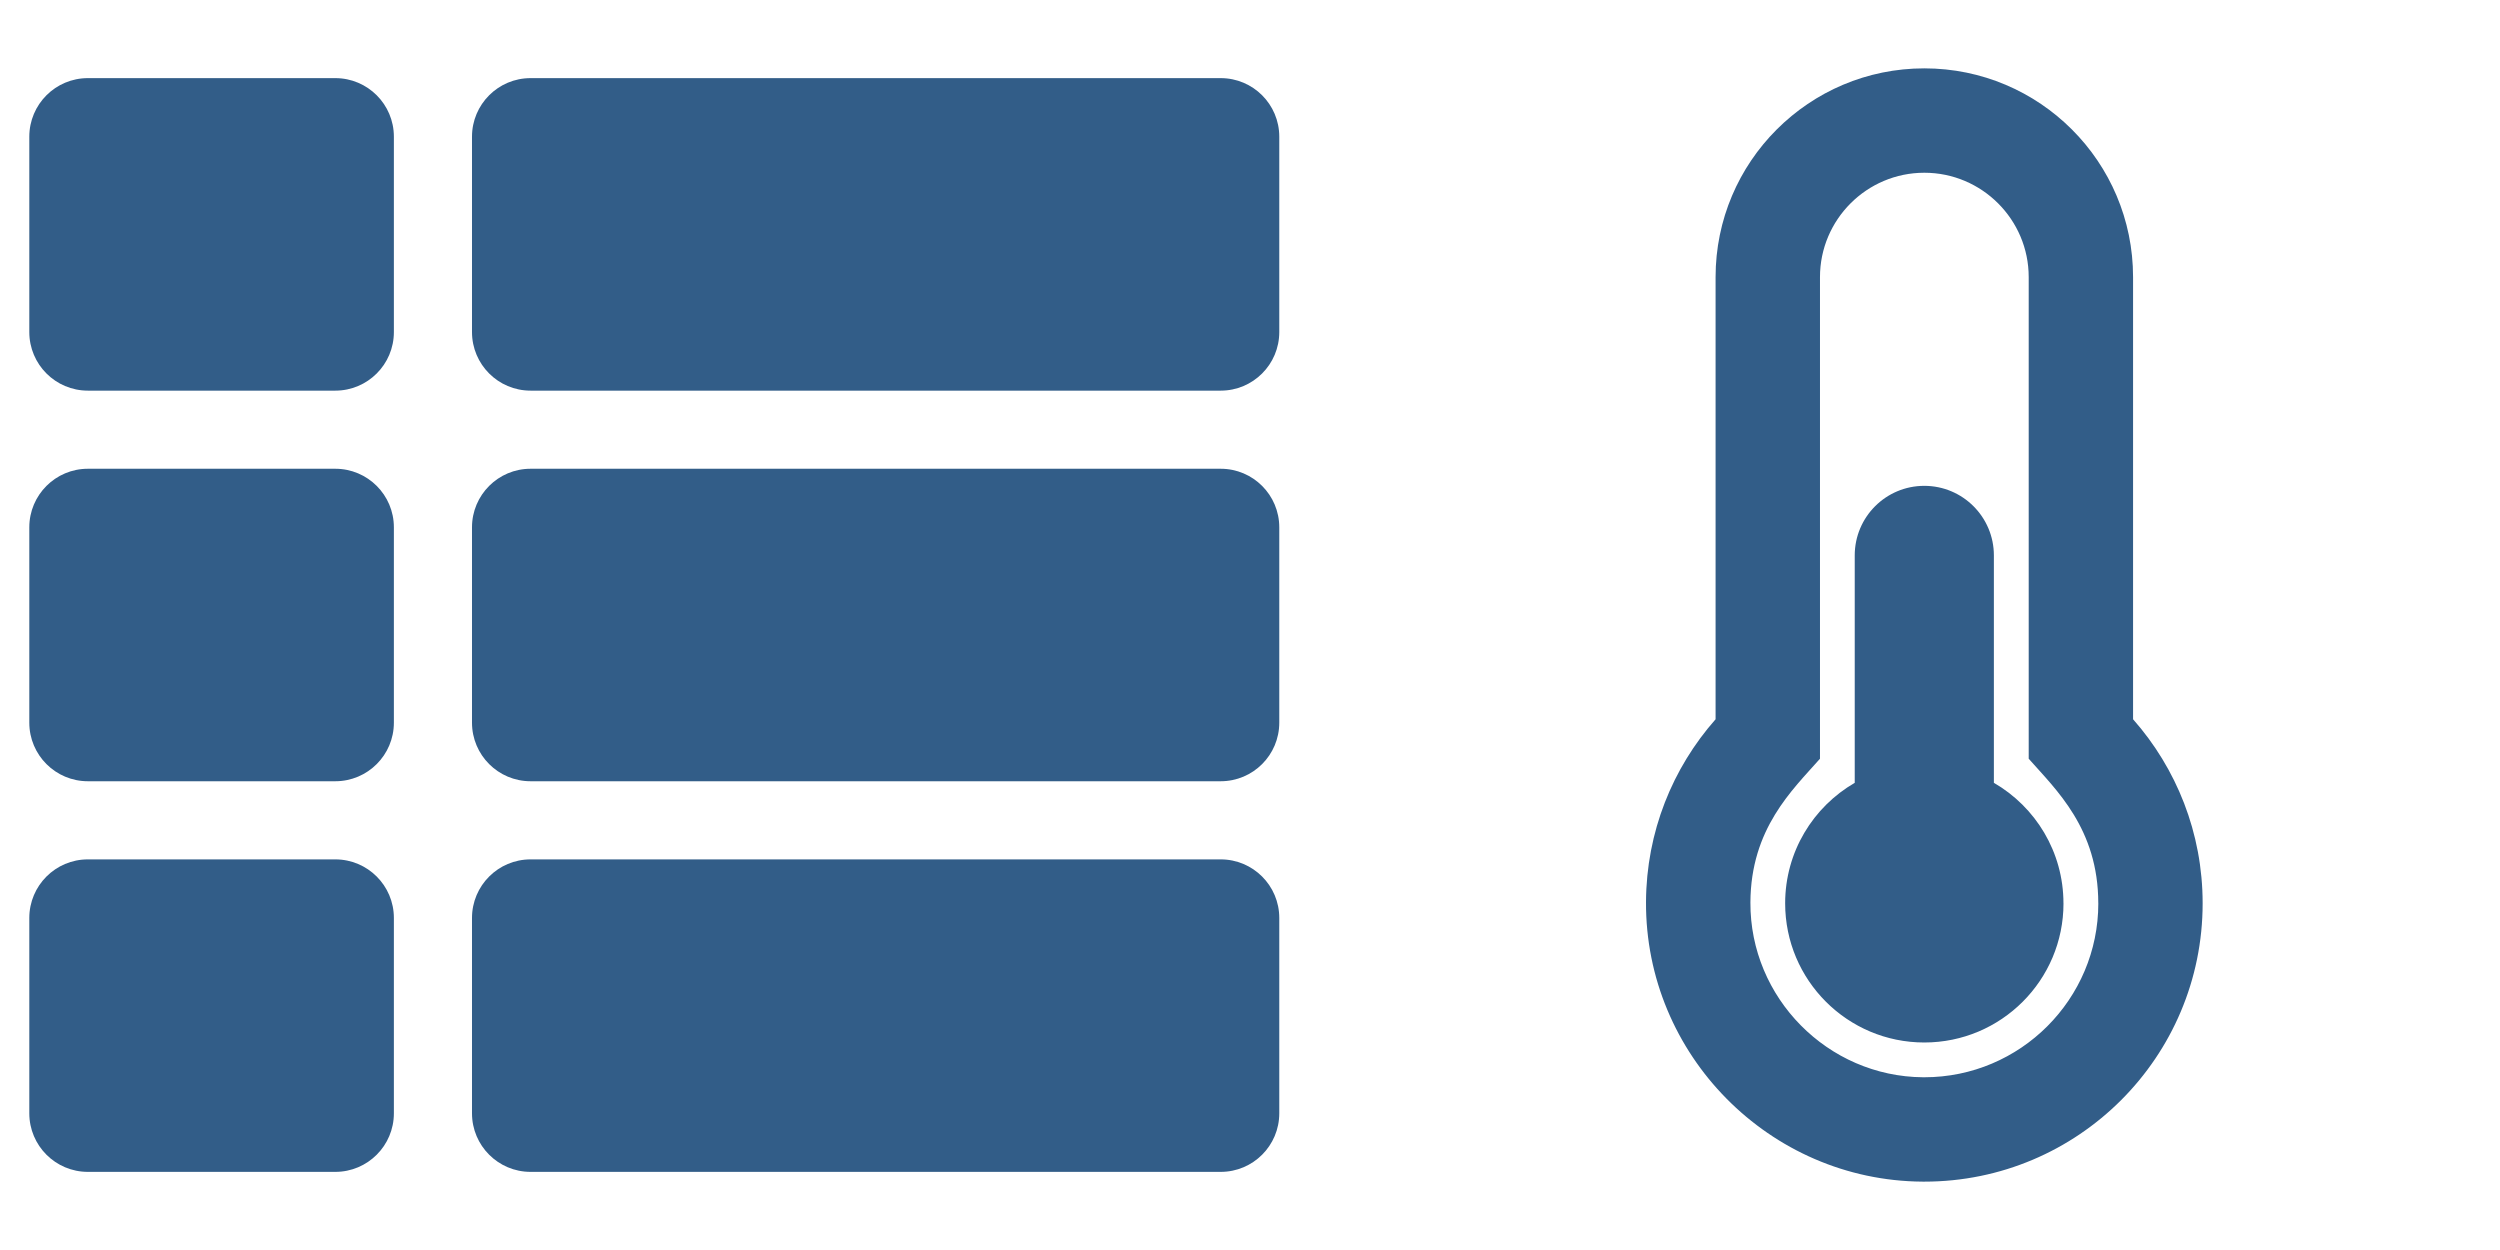 <?xml version="1.0" encoding="UTF-8" standalone="no"?>
<!-- Created with Inkscape (http://www.inkscape.org/) -->

<svg
   width="512"
   height="256"
   viewBox="0 0 135.467 67.733"
   version="1.1"
   id="svg5"
   inkscape:version="1.1.2 (0a00cf5339, 2022-02-04, custom)"
   sodipodi:docname="icon_list_diseases.svg"
   xmlns:inkscape="http://www.inkscape.org/namespaces/inkscape"
   xmlns:sodipodi="http://sodipodi.sourceforge.net/DTD/sodipodi-0.dtd"
   xmlns="http://www.w3.org/2000/svg"
   xmlns:svg="http://www.w3.org/2000/svg">
  <sodipodi:namedview
     id="namedview7"
     pagecolor="#505050"
     bordercolor="#eeeeee"
     borderopacity="1"
     inkscape:pageshadow="0"
     inkscape:pageopacity="0"
     inkscape:pagecheckerboard="0"
     inkscape:document-units="px"
     showgrid="false"
     units="px"
     width="64px"
     inkscape:zoom="1.6538468"
     inkscape:cx="520.60443"
     inkscape:cy="192.27899"
     inkscape:window-width="2527"
     inkscape:window-height="1408"
     inkscape:window-x="33"
     inkscape:window-y="0"
     inkscape:window-maximized="1"
     inkscape:current-layer="layer1" />
  <defs
     id="defs2" />
  <g
     inkscape:label="Livello 1"
     inkscape:groupmode="layer"
     id="layer1">
    <path
       d="m 21.343,28.575 v 10.583 c 0,1.754 -1.421,3.175 -3.175,3.175 H 4.763 c -1.754,0 -3.175,-1.421 -3.175,-3.175 V 28.575 c 0,-1.754 1.421,-3.175 3.175,-3.175 H 18.168 c 1.754,0 3.175,1.421 3.175,3.175 z M 1.588,49.742 V 60.325 c 0,1.754 1.421,3.175 3.175,3.175 H 18.168 c 1.754,0 3.175,-1.421 3.175,-3.175 V 49.742 c 0,-1.754 -1.421,-3.175 -3.175,-3.175 H 4.763 c -1.754,0 -3.175,1.421 -3.175,3.175 z M 18.168,4.233 H 4.763 c -1.754,0 -3.175,1.421 -3.175,3.175 V 17.992 c 0,1.754 1.421,3.175 3.175,3.175 H 18.168 c 1.754,0 3.175,-1.421 3.175,-3.175 V 7.408 c 0,-1.754 -1.421,-3.175 -3.175,-3.175 z M 28.751,63.5 h 37.394 c 1.754,0 3.175,-1.421 3.175,-3.175 V 49.742 c 0,-1.754 -1.421,-3.175 -3.175,-3.175 h -37.394 c -1.754,0 -3.175,1.421 -3.175,3.175 V 60.325 c 0,1.754 1.421,3.175 3.175,3.175 z m -3.175,-56.092 V 17.992 c 0,1.754 1.421,3.175 3.175,3.175 h 37.394 c 1.754,0 3.175,-1.421 3.175,-3.175 V 7.408 c 0,-1.754 -1.421,-3.175 -3.175,-3.175 h -37.394 c -1.754,0 -3.175,1.421 -3.175,3.175 z m 3.175,34.925 h 37.394 c 1.754,0 3.175,-1.421 3.175,-3.175 V 28.575 c 0,-1.754 -1.421,-3.175 -3.175,-3.175 h -37.394 c -1.754,0 -3.175,1.421 -3.175,3.175 v 10.583 c 0,1.754 1.421,3.175 3.175,3.175 z"
       id="path997"
       style="fill:#325d88;fill-opacity:1;stroke-width:0.132" />
    <path
       d="m 111.814,48.948 c 0,4.165 -3.376,7.541 -7.541,7.541 -4.165,0 -7.541,-3.376 -7.541,-7.541 0,-2.791 1.517,-5.225 3.77,-6.529 V 30.096 c 0,-2.082 1.688,-3.77 3.77,-3.77 2.082,0 3.77,1.688 3.77,3.77 v 12.322 c 2.253,1.304 3.77,3.739 3.77,6.529 z m 3.77,-9.974 c 2.346,2.658 3.77,6.15 3.77,9.974 0,8.33 -6.752,15.081 -15.081,15.081 -0.035,0 -0.072,-1.15e-4 -0.107,-3.52e-4 -8.283,-0.058 -15.016,-6.876 -14.974,-15.159 0.019,-3.794 1.44,-7.255 3.77,-9.895 V 15.015 c 0,-6.247 5.064,-11.311 11.311,-11.311 6.247,0 11.311,5.064 11.311,11.311 z m -1.885,9.974 c 0,-4.046 -2.282,-6.149 -3.77,-7.835 V 15.015 c 0,-3.118 -2.537,-5.655 -5.655,-5.655 -3.118,0 -5.655,2.537 -5.655,5.655 v 26.097 c -1.5,1.7 -3.75,3.782 -3.77,7.786 -0.026,5.17 4.19,9.439 9.358,9.475 l 0.068,2.36e-4 c 5.197,0 9.426,-4.228 9.426,-9.426 z"
       id="path19847"
       style="stroke-width:0.118;fill:#325d88;fill-opacity:1" />
  </g>
</svg>
